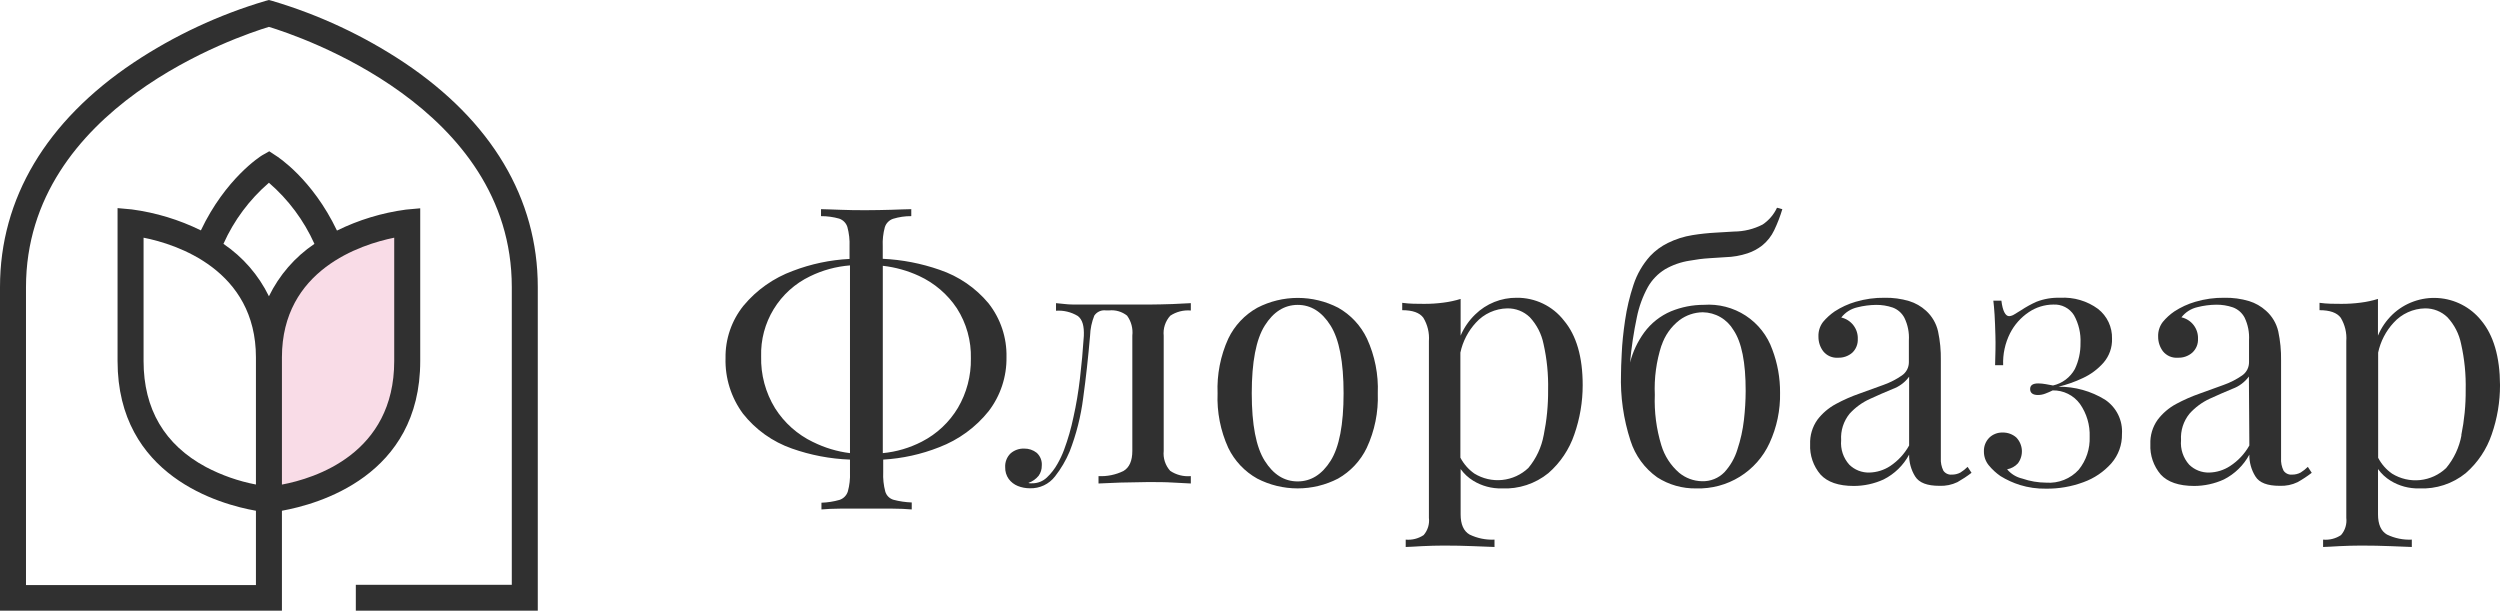<svg width="131" height="32" viewBox="0 0 131 32" fill="none" xmlns="http://www.w3.org/2000/svg">
<path d="M51.8 15.895C51.125 15.084 50.237 14.476 49.236 14.138C48.276 13.803 47.272 13.608 46.256 13.561V12.906C46.24 12.569 46.277 12.232 46.365 11.906C46.397 11.804 46.453 11.71 46.528 11.634C46.603 11.557 46.695 11.499 46.797 11.465C47.106 11.37 47.428 11.323 47.751 11.326V10.96C47.465 10.96 47.114 10.983 46.688 10.993C46.263 11.004 45.837 11.014 45.404 11.014C44.972 11.014 44.475 11.014 44.042 10.993C43.61 10.973 43.283 10.97 43.021 10.96V11.326C43.342 11.325 43.662 11.368 43.971 11.455C44.073 11.489 44.165 11.547 44.24 11.623C44.315 11.7 44.371 11.793 44.403 11.896C44.492 12.227 44.53 12.57 44.516 12.913V13.568C43.501 13.619 42.501 13.83 41.553 14.192C40.541 14.562 39.645 15.193 38.958 16.02C38.334 16.797 38.002 17.766 38.018 18.761C37.988 19.806 38.309 20.832 38.931 21.675C39.594 22.515 40.483 23.149 41.495 23.503C42.474 23.849 43.501 24.045 44.539 24.083V24.762C44.553 25.095 44.515 25.429 44.427 25.752C44.395 25.854 44.339 25.948 44.264 26.024C44.189 26.101 44.096 26.159 43.995 26.193C43.685 26.282 43.366 26.332 43.044 26.342V26.695C43.3 26.671 43.64 26.654 44.066 26.651C44.492 26.647 44.931 26.651 45.428 26.651C45.925 26.651 46.286 26.651 46.712 26.651C47.138 26.651 47.489 26.671 47.775 26.695V26.329C47.453 26.317 47.133 26.271 46.821 26.189C46.719 26.159 46.625 26.104 46.55 26.029C46.474 25.954 46.419 25.861 46.389 25.759C46.301 25.427 46.264 25.084 46.28 24.741V24.083C47.285 24.025 48.276 23.806 49.212 23.435C50.231 23.047 51.127 22.393 51.807 21.543C52.428 20.73 52.757 19.732 52.74 18.71C52.762 17.692 52.43 16.697 51.8 15.895ZM42.605 23.164C41.787 22.771 41.096 22.156 40.613 21.39C40.112 20.574 39.859 19.632 39.884 18.676C39.858 17.804 40.087 16.944 40.542 16.198C40.997 15.453 41.659 14.855 42.449 14.477C43.103 14.157 43.813 13.964 44.539 13.907V23.744C43.867 23.661 43.215 23.465 42.609 23.164H42.605ZM50.196 21.369C49.744 22.126 49.088 22.741 48.303 23.143C47.666 23.472 46.973 23.676 46.259 23.744V13.928C46.917 14.002 47.559 14.182 48.16 14.46C48.965 14.832 49.651 15.419 50.141 16.156C50.643 16.941 50.898 17.858 50.874 18.788C50.889 19.694 50.654 20.587 50.196 21.369Z" fill="#303030"/>
<path d="M60.171 15.959H56.592C56.282 15.959 56.023 15.959 55.805 15.932C55.587 15.905 55.434 15.898 55.335 15.885V16.282C55.734 16.254 56.131 16.35 56.473 16.556C56.725 16.743 56.813 17.089 56.793 17.604C56.745 18.354 56.677 19.087 56.592 19.813C56.507 20.538 56.394 21.213 56.251 21.848C56.13 22.436 55.964 23.015 55.754 23.578C55.66 23.828 55.546 24.071 55.413 24.304C55.266 24.569 55.079 24.81 54.858 25.019C54.754 25.119 54.632 25.197 54.497 25.25C54.363 25.302 54.219 25.328 54.075 25.325H53.99C53.955 25.326 53.92 25.319 53.888 25.304C54.099 25.232 54.286 25.101 54.426 24.928C54.534 24.775 54.592 24.592 54.589 24.405C54.6 24.279 54.582 24.153 54.536 24.035C54.49 23.918 54.417 23.812 54.324 23.727C54.137 23.579 53.905 23.501 53.666 23.506C53.402 23.497 53.145 23.589 52.948 23.764C52.853 23.858 52.78 23.97 52.733 24.094C52.685 24.218 52.664 24.351 52.672 24.483C52.665 24.702 52.73 24.918 52.856 25.097C52.978 25.263 53.145 25.391 53.336 25.467C53.535 25.546 53.748 25.586 53.963 25.586C54.217 25.594 54.47 25.542 54.7 25.433C54.929 25.325 55.13 25.163 55.284 24.962C55.597 24.563 55.855 24.123 56.05 23.656C56.4 22.753 56.638 21.811 56.759 20.851C56.902 19.815 57.022 18.727 57.12 17.587C57.132 17.228 57.207 16.873 57.341 16.539C57.407 16.441 57.498 16.363 57.606 16.315C57.714 16.266 57.834 16.249 57.951 16.265H58.118C58.455 16.231 58.792 16.329 59.058 16.539C59.278 16.842 59.376 17.216 59.334 17.587V23.625C59.334 24.15 59.177 24.503 58.864 24.683C58.459 24.88 58.012 24.971 57.562 24.948V25.335L58.697 25.287C59.184 25.287 59.667 25.26 60.147 25.26C60.628 25.26 61.07 25.26 61.476 25.287L62.399 25.335V24.948C62.018 24.983 61.636 24.886 61.319 24.673C61.192 24.532 61.096 24.366 61.037 24.185C60.978 24.005 60.959 23.814 60.978 23.625V17.594C60.959 17.405 60.978 17.215 61.037 17.034C61.096 16.854 61.192 16.687 61.319 16.546C61.636 16.334 62.018 16.237 62.399 16.271V15.885L61.448 15.932C61.029 15.942 60.617 15.959 60.171 15.959Z" fill="#303030"/>
<path d="M70.122 16.125C69.467 15.787 68.741 15.61 68.003 15.61C67.266 15.61 66.539 15.787 65.885 16.125C65.221 16.495 64.689 17.06 64.362 17.744C63.953 18.642 63.761 19.624 63.801 20.61C63.761 21.593 63.953 22.573 64.362 23.469C64.69 24.147 65.219 24.709 65.878 25.077C66.532 25.416 67.259 25.592 67.996 25.592C68.734 25.592 69.46 25.416 70.115 25.077C70.768 24.706 71.292 24.145 71.617 23.469C72.034 22.575 72.232 21.595 72.196 20.61C72.236 19.623 72.042 18.641 71.63 17.744C71.306 17.062 70.78 16.497 70.122 16.125ZM69.723 24.148C69.269 24.867 68.693 25.226 67.996 25.226C67.299 25.226 66.725 24.867 66.273 24.148C65.819 23.433 65.592 22.254 65.592 20.61C65.592 18.966 65.819 17.783 66.273 17.062C66.727 16.34 67.302 15.979 67.996 15.976C68.691 15.974 69.267 16.336 69.723 17.062C70.177 17.785 70.404 18.968 70.404 20.61C70.404 22.251 70.177 23.431 69.723 24.148Z" fill="#303030"/>
<path d="M79.476 15.603C78.665 15.596 77.883 15.909 77.304 16.475C76.976 16.791 76.715 17.169 76.537 17.587V15.664C76.245 15.754 75.945 15.819 75.642 15.857C75.303 15.902 74.962 15.924 74.62 15.922C74.249 15.922 73.867 15.922 73.476 15.868V16.254C74.017 16.254 74.385 16.383 74.582 16.648C74.805 17.016 74.907 17.444 74.875 17.872V27.136C74.895 27.297 74.88 27.461 74.833 27.616C74.785 27.771 74.706 27.915 74.6 28.038C74.323 28.223 73.991 28.307 73.659 28.276V28.662C73.854 28.662 74.14 28.635 74.518 28.618C74.896 28.601 75.27 28.588 75.652 28.588C76.192 28.588 76.703 28.598 77.184 28.618L78.312 28.662V28.276C77.862 28.298 77.413 28.207 77.007 28.011C76.694 27.83 76.537 27.477 76.537 26.953V24.578C76.714 24.823 76.937 25.031 77.195 25.189C77.645 25.466 78.167 25.606 78.697 25.593C79.581 25.635 80.449 25.349 81.135 24.792C81.762 24.246 82.232 23.543 82.497 22.757C82.786 21.929 82.933 21.059 82.933 20.182C82.933 18.701 82.604 17.57 81.945 16.79C81.654 16.416 81.279 16.114 80.851 15.909C80.422 15.703 79.952 15.598 79.476 15.603ZM80.89 22.801C80.775 23.434 80.498 24.026 80.086 24.521C79.713 24.875 79.232 25.096 78.719 25.149C78.206 25.202 77.691 25.083 77.252 24.812C76.947 24.596 76.698 24.311 76.524 23.981V18.476C76.649 17.89 76.93 17.347 77.338 16.906C77.545 16.676 77.798 16.491 78.081 16.363C78.363 16.234 78.669 16.165 78.979 16.159C79.197 16.155 79.414 16.193 79.616 16.272C79.819 16.351 80.004 16.47 80.161 16.621C80.525 17.012 80.774 17.495 80.88 18.018C81.058 18.808 81.139 19.617 81.121 20.427C81.128 21.226 81.05 22.024 80.89 22.808V22.801Z" fill="#303030"/>
<path d="M85.772 16.621C85.883 16.067 86.079 15.532 86.351 15.037C86.567 14.658 86.875 14.34 87.247 14.111C87.646 13.881 88.085 13.728 88.541 13.659C88.879 13.596 89.22 13.553 89.563 13.531L90.414 13.476C90.809 13.466 91.201 13.397 91.576 13.273C91.849 13.182 92.104 13.045 92.332 12.869C92.603 12.652 92.821 12.376 92.969 12.062C93.139 11.706 93.281 11.337 93.394 10.96L93.115 10.885C92.949 11.242 92.688 11.548 92.359 11.767C91.897 12.005 91.384 12.13 90.864 12.133L89.886 12.191C89.485 12.213 89.085 12.256 88.688 12.32C88.238 12.391 87.801 12.531 87.393 12.733C87.047 12.903 86.735 13.133 86.471 13.412C86.076 13.85 85.778 14.365 85.595 14.925C85.393 15.532 85.245 16.157 85.153 16.79C85.059 17.428 85.001 18.001 84.979 18.51C84.951 19.019 84.941 19.378 84.941 19.585C84.901 20.775 85.07 21.963 85.439 23.096C85.685 23.869 86.176 24.541 86.838 25.012C87.446 25.404 88.158 25.606 88.882 25.593C89.686 25.617 90.479 25.405 91.162 24.983C91.846 24.56 92.389 23.947 92.723 23.218C93.106 22.389 93.295 21.485 93.275 20.572C93.28 19.802 93.143 19.038 92.87 18.317C92.613 17.588 92.122 16.963 91.474 16.539C90.825 16.116 90.054 15.917 89.28 15.973C88.69 15.973 88.106 16.088 87.56 16.312C87.001 16.549 86.516 16.932 86.157 17.421C85.812 17.895 85.56 18.428 85.415 18.995C85.487 18.197 85.606 17.404 85.772 16.621ZM87.063 18.11C87.236 17.582 87.563 17.118 88.003 16.777C88.355 16.513 88.782 16.369 89.222 16.363C89.55 16.367 89.87 16.455 90.153 16.619C90.436 16.783 90.671 17.018 90.837 17.299C91.263 17.93 91.476 18.994 91.473 20.491C91.471 20.998 91.44 21.504 91.382 22.007C91.322 22.532 91.208 23.049 91.041 23.55C90.907 23.994 90.674 24.402 90.36 24.744C90.208 24.9 90.025 25.023 89.822 25.104C89.62 25.185 89.403 25.223 89.185 25.216C88.746 25.208 88.323 25.051 87.986 24.772C87.544 24.389 87.221 23.889 87.053 23.33C86.793 22.475 86.678 21.584 86.712 20.691C86.673 19.811 86.792 18.931 87.063 18.093V18.11Z" fill="#303030"/>
<path d="M102.725 24.762C102.586 24.836 102.43 24.873 102.272 24.87C102.186 24.878 102.1 24.862 102.022 24.825C101.944 24.788 101.878 24.731 101.83 24.66C101.731 24.456 101.686 24.231 101.7 24.005V18.883C101.709 18.373 101.66 17.863 101.554 17.364C101.46 16.947 101.24 16.569 100.924 16.282C100.67 16.05 100.367 15.877 100.038 15.776C99.623 15.653 99.191 15.595 98.758 15.603C98.243 15.596 97.729 15.667 97.235 15.813C96.846 15.927 96.475 16.097 96.135 16.319C95.908 16.475 95.703 16.661 95.526 16.872C95.358 17.094 95.274 17.367 95.287 17.645C95.284 17.919 95.371 18.186 95.536 18.405C95.629 18.521 95.749 18.613 95.885 18.672C96.022 18.731 96.171 18.756 96.319 18.744C96.588 18.753 96.85 18.66 97.055 18.486C97.153 18.393 97.231 18.281 97.281 18.155C97.332 18.03 97.354 17.895 97.348 17.76C97.358 17.502 97.276 17.249 97.118 17.044C96.96 16.839 96.736 16.695 96.483 16.638C96.692 16.369 96.988 16.181 97.321 16.105C97.644 16.023 97.975 15.98 98.308 15.976C98.603 15.973 98.897 16.02 99.177 16.115C99.443 16.213 99.663 16.407 99.793 16.658C99.97 17.024 100.05 17.429 100.025 17.835V18.975C100.026 19.112 99.994 19.248 99.93 19.37C99.867 19.491 99.774 19.596 99.66 19.674C99.362 19.881 99.036 20.048 98.693 20.169C98.298 20.315 97.882 20.467 97.447 20.62C97.017 20.769 96.6 20.953 96.2 21.169C95.821 21.373 95.49 21.655 95.23 21.997C94.966 22.371 94.834 22.82 94.851 23.276C94.823 23.856 95.018 24.425 95.396 24.867C95.761 25.264 96.34 25.464 97.14 25.464C97.678 25.463 98.21 25.348 98.7 25.124C99.27 24.838 99.738 24.383 100.038 23.822C100.032 24.224 100.14 24.619 100.352 24.962C100.563 25.301 100.985 25.457 101.625 25.457C101.951 25.472 102.275 25.405 102.569 25.264C102.826 25.118 103.073 24.955 103.308 24.775L103.103 24.463C102.989 24.576 102.862 24.676 102.725 24.762ZM100.038 23.344C99.798 23.777 99.457 24.147 99.044 24.422C98.72 24.635 98.342 24.752 97.954 24.762C97.76 24.767 97.566 24.733 97.385 24.662C97.204 24.591 97.04 24.484 96.902 24.348C96.746 24.174 96.628 23.971 96.555 23.751C96.482 23.53 96.455 23.297 96.476 23.066C96.443 22.564 96.602 22.069 96.919 21.678C97.217 21.351 97.578 21.088 97.981 20.905C98.393 20.715 98.792 20.542 99.18 20.382C99.524 20.257 99.823 20.033 100.038 19.738V23.344Z" fill="#303030"/>
<path d="M110.302 20.942C109.57 20.492 108.724 20.256 107.864 20.264C108.303 20.157 108.729 20.006 109.137 19.813C109.554 19.622 109.925 19.345 110.227 19.002C110.528 18.652 110.686 18.203 110.67 17.744C110.678 17.446 110.616 17.151 110.49 16.881C110.363 16.611 110.175 16.375 109.941 16.19C109.368 15.768 108.664 15.561 107.952 15.603C107.528 15.588 107.105 15.659 106.709 15.813C106.43 15.938 106.163 16.085 105.909 16.254C105.773 16.339 105.653 16.414 105.548 16.475C105.467 16.528 105.375 16.559 105.279 16.567C105.085 16.567 104.938 16.295 104.873 15.756H104.451C104.475 15.939 104.495 16.187 104.516 16.492C104.536 16.797 104.547 17.17 104.56 17.604C104.574 18.039 104.56 18.551 104.543 19.138H104.965C104.942 18.559 105.066 17.983 105.326 17.465C105.554 17.016 105.894 16.633 106.314 16.353C106.691 16.1 107.134 15.963 107.588 15.959C107.803 15.946 108.018 15.991 108.21 16.089C108.402 16.188 108.564 16.336 108.678 16.519C108.925 16.965 109.043 17.472 109.018 17.981C109.025 18.45 108.924 18.914 108.722 19.338C108.603 19.554 108.44 19.743 108.243 19.891C108.046 20.04 107.819 20.145 107.578 20.199L107.189 20.128C107.061 20.105 106.931 20.092 106.801 20.091C106.518 20.091 106.379 20.189 106.379 20.386C106.379 20.583 106.512 20.698 106.784 20.698C106.919 20.699 107.054 20.673 107.179 20.623C107.309 20.576 107.435 20.518 107.561 20.457C107.839 20.451 108.114 20.513 108.363 20.637C108.612 20.76 108.828 20.942 108.991 21.166C109.343 21.669 109.521 22.273 109.498 22.886C109.523 23.511 109.32 24.125 108.926 24.612C108.713 24.847 108.449 25.03 108.153 25.147C107.858 25.265 107.54 25.314 107.223 25.291C106.795 25.289 106.371 25.217 105.967 25.077C105.656 25.006 105.377 24.836 105.173 24.592C105.391 24.552 105.589 24.442 105.738 24.28C105.888 24.08 105.961 23.834 105.946 23.586C105.93 23.337 105.826 23.103 105.653 22.923C105.455 22.75 105.198 22.658 104.935 22.665C104.805 22.661 104.676 22.683 104.556 22.731C104.435 22.778 104.325 22.849 104.233 22.94C104.141 23.034 104.069 23.147 104.021 23.27C103.974 23.393 103.952 23.524 103.957 23.656C103.954 23.917 104.042 24.171 104.206 24.375C104.384 24.593 104.591 24.784 104.822 24.945C105.142 25.143 105.485 25.3 105.844 25.413C106.285 25.549 106.745 25.614 107.206 25.606C107.877 25.615 108.543 25.5 109.171 25.267C109.737 25.064 110.241 24.722 110.639 24.273C111.006 23.849 111.202 23.306 111.191 22.747C111.215 22.395 111.146 22.043 110.99 21.726C110.834 21.409 110.596 21.139 110.302 20.942Z" fill="#303030"/>
<path d="M120.553 24.762C120.414 24.836 120.258 24.873 120.1 24.87C120.014 24.878 119.927 24.862 119.849 24.825C119.772 24.788 119.705 24.731 119.657 24.66C119.558 24.456 119.513 24.231 119.528 24.005V18.883C119.536 18.373 119.487 17.863 119.381 17.364C119.284 16.945 119.059 16.567 118.738 16.282C118.482 16.05 118.179 15.878 117.849 15.776C117.43 15.652 116.995 15.594 116.558 15.603C116.043 15.596 115.529 15.667 115.036 15.813C114.646 15.927 114.275 16.098 113.936 16.319C113.708 16.474 113.504 16.66 113.329 16.872C113.16 17.093 113.075 17.367 113.087 17.645C113.086 17.919 113.173 18.185 113.336 18.405C113.429 18.521 113.55 18.613 113.687 18.673C113.824 18.732 113.974 18.756 114.123 18.744C114.4 18.755 114.671 18.659 114.879 18.476C114.978 18.384 115.056 18.271 115.108 18.146C115.159 18.02 115.182 17.885 115.175 17.75C115.185 17.492 115.103 17.238 114.945 17.033C114.786 16.828 114.56 16.684 114.307 16.628C114.516 16.359 114.812 16.171 115.145 16.095C115.467 16.013 115.799 15.97 116.132 15.966C116.428 15.963 116.721 16.01 117.001 16.105C117.268 16.203 117.489 16.396 117.62 16.648C117.794 17.015 117.873 17.42 117.849 17.825V18.965C117.852 19.103 117.821 19.241 117.758 19.365C117.695 19.488 117.602 19.595 117.488 19.674C117.189 19.881 116.864 20.048 116.52 20.169C116.125 20.315 115.71 20.467 115.274 20.62C114.844 20.77 114.428 20.953 114.027 21.169C113.649 21.373 113.319 21.655 113.06 21.997C112.795 22.369 112.66 22.819 112.679 23.276C112.651 23.856 112.846 24.424 113.224 24.867C113.587 25.262 114.169 25.461 114.971 25.464C115.509 25.463 116.041 25.348 116.531 25.124C117.099 24.837 117.565 24.382 117.866 23.822C117.859 24.224 117.969 24.62 118.182 24.962C118.39 25.301 118.816 25.457 119.456 25.457C119.781 25.471 120.104 25.405 120.396 25.264C120.654 25.119 120.901 24.956 121.135 24.775L120.931 24.463C120.816 24.576 120.69 24.676 120.553 24.762ZM117.866 23.344C117.621 23.779 117.274 24.15 116.854 24.422C116.53 24.635 116.152 24.752 115.764 24.762C115.57 24.767 115.376 24.733 115.195 24.662C115.015 24.591 114.85 24.484 114.712 24.348C114.557 24.174 114.439 23.971 114.366 23.751C114.292 23.53 114.265 23.297 114.286 23.066C114.254 22.564 114.412 22.069 114.729 21.678C115.024 21.348 115.383 21.082 115.785 20.895C116.197 20.705 116.599 20.532 116.984 20.372C117.328 20.247 117.626 20.023 117.842 19.728L117.866 23.344Z" fill="#303030"/>
<path d="M130.003 16.777C129.728 16.439 129.387 16.162 129 15.963C128.613 15.763 128.188 15.645 127.753 15.617C127.318 15.588 126.882 15.65 126.472 15.798C126.062 15.945 125.687 16.176 125.371 16.475C125.042 16.79 124.781 17.168 124.605 17.587V15.664C124.312 15.754 124.013 15.819 123.709 15.857C123.37 15.902 123.029 15.923 122.687 15.922C122.319 15.922 121.938 15.922 121.543 15.868V16.254C122.084 16.254 122.456 16.383 122.653 16.648C122.876 17.016 122.978 17.444 122.946 17.872V27.136C122.965 27.297 122.951 27.461 122.903 27.616C122.856 27.771 122.777 27.915 122.67 28.038C122.394 28.223 122.062 28.307 121.73 28.276V28.662C121.924 28.662 122.21 28.635 122.589 28.618C122.967 28.601 123.341 28.588 123.723 28.588C124.263 28.588 124.774 28.598 125.255 28.618L126.379 28.662V28.276C125.93 28.298 125.482 28.207 125.078 28.011C124.765 27.83 124.608 27.477 124.608 26.953V24.578C124.785 24.823 125.008 25.031 125.265 25.189C125.716 25.466 126.238 25.606 126.767 25.593C127.651 25.634 128.52 25.349 129.206 24.792C129.833 24.245 130.303 23.543 130.568 22.757C130.856 21.929 131.002 21.058 131.001 20.182C130.994 18.692 130.661 17.557 130.003 16.777ZM128.981 22.808C128.866 23.44 128.589 24.033 128.177 24.527C127.804 24.882 127.323 25.103 126.811 25.156C126.298 25.209 125.782 25.09 125.344 24.819C125.037 24.605 124.787 24.32 124.615 23.988V18.476C124.739 17.889 125.02 17.346 125.429 16.906C125.637 16.676 125.889 16.491 126.172 16.363C126.454 16.234 126.76 16.165 127.07 16.159C127.507 16.153 127.928 16.319 128.242 16.621C128.607 17.012 128.855 17.495 128.961 18.018C129.139 18.808 129.22 19.617 129.202 20.427C129.209 21.226 129.131 22.024 128.971 22.808H128.981Z" fill="#303030"/>
<path d="M21.339 11.658C21.339 11.658 14.092 12.337 14.092 18.727V26.173C14.092 26.173 21.339 25.647 21.339 18.917V11.658Z" fill="#F9DCE7"/>
<path d="M21.175 3.277C19.047 1.862 16.718 0.774 14.265 0.047L14.092 0L13.915 0.047C11.462 0.774 9.133 1.862 7.005 3.277C2.421 6.34 0 10.407 0 15.04V32H14.773V26.763C16.639 26.424 22.02 24.962 22.02 18.917V10.915L21.274 10.983C20.016 11.151 18.794 11.522 17.657 12.082C16.363 9.369 14.534 8.202 14.449 8.151L14.109 7.927L13.731 8.141C13.646 8.192 11.817 9.355 10.526 12.072C9.387 11.512 8.165 11.141 6.906 10.973L6.16 10.905V18.917C6.16 24.962 11.541 26.434 13.411 26.763V30.657H1.362V15.054C1.362 5.593 12.539 1.879 14.092 1.408C15.641 1.879 26.818 5.593 26.818 15.04V30.643H18.645V32H28.18V15.04C28.18 10.407 25.759 6.34 21.175 3.277ZM20.657 18.917C20.657 23.778 16.499 25.067 14.773 25.392V18.727C14.773 14.134 18.917 12.808 20.657 12.455V18.917ZM14.092 9.576C15.111 10.457 15.925 11.55 16.476 12.778C15.453 13.469 14.631 14.417 14.092 15.525C13.552 14.417 12.73 13.47 11.708 12.778C12.257 11.549 13.071 10.456 14.092 9.576ZM7.523 18.917V12.455C9.263 12.795 13.411 14.151 13.411 18.727V25.389C12.495 25.214 11.612 24.904 10.788 24.47C8.623 23.306 7.523 21.437 7.523 18.917Z" fill="#303030"/>
</svg>
